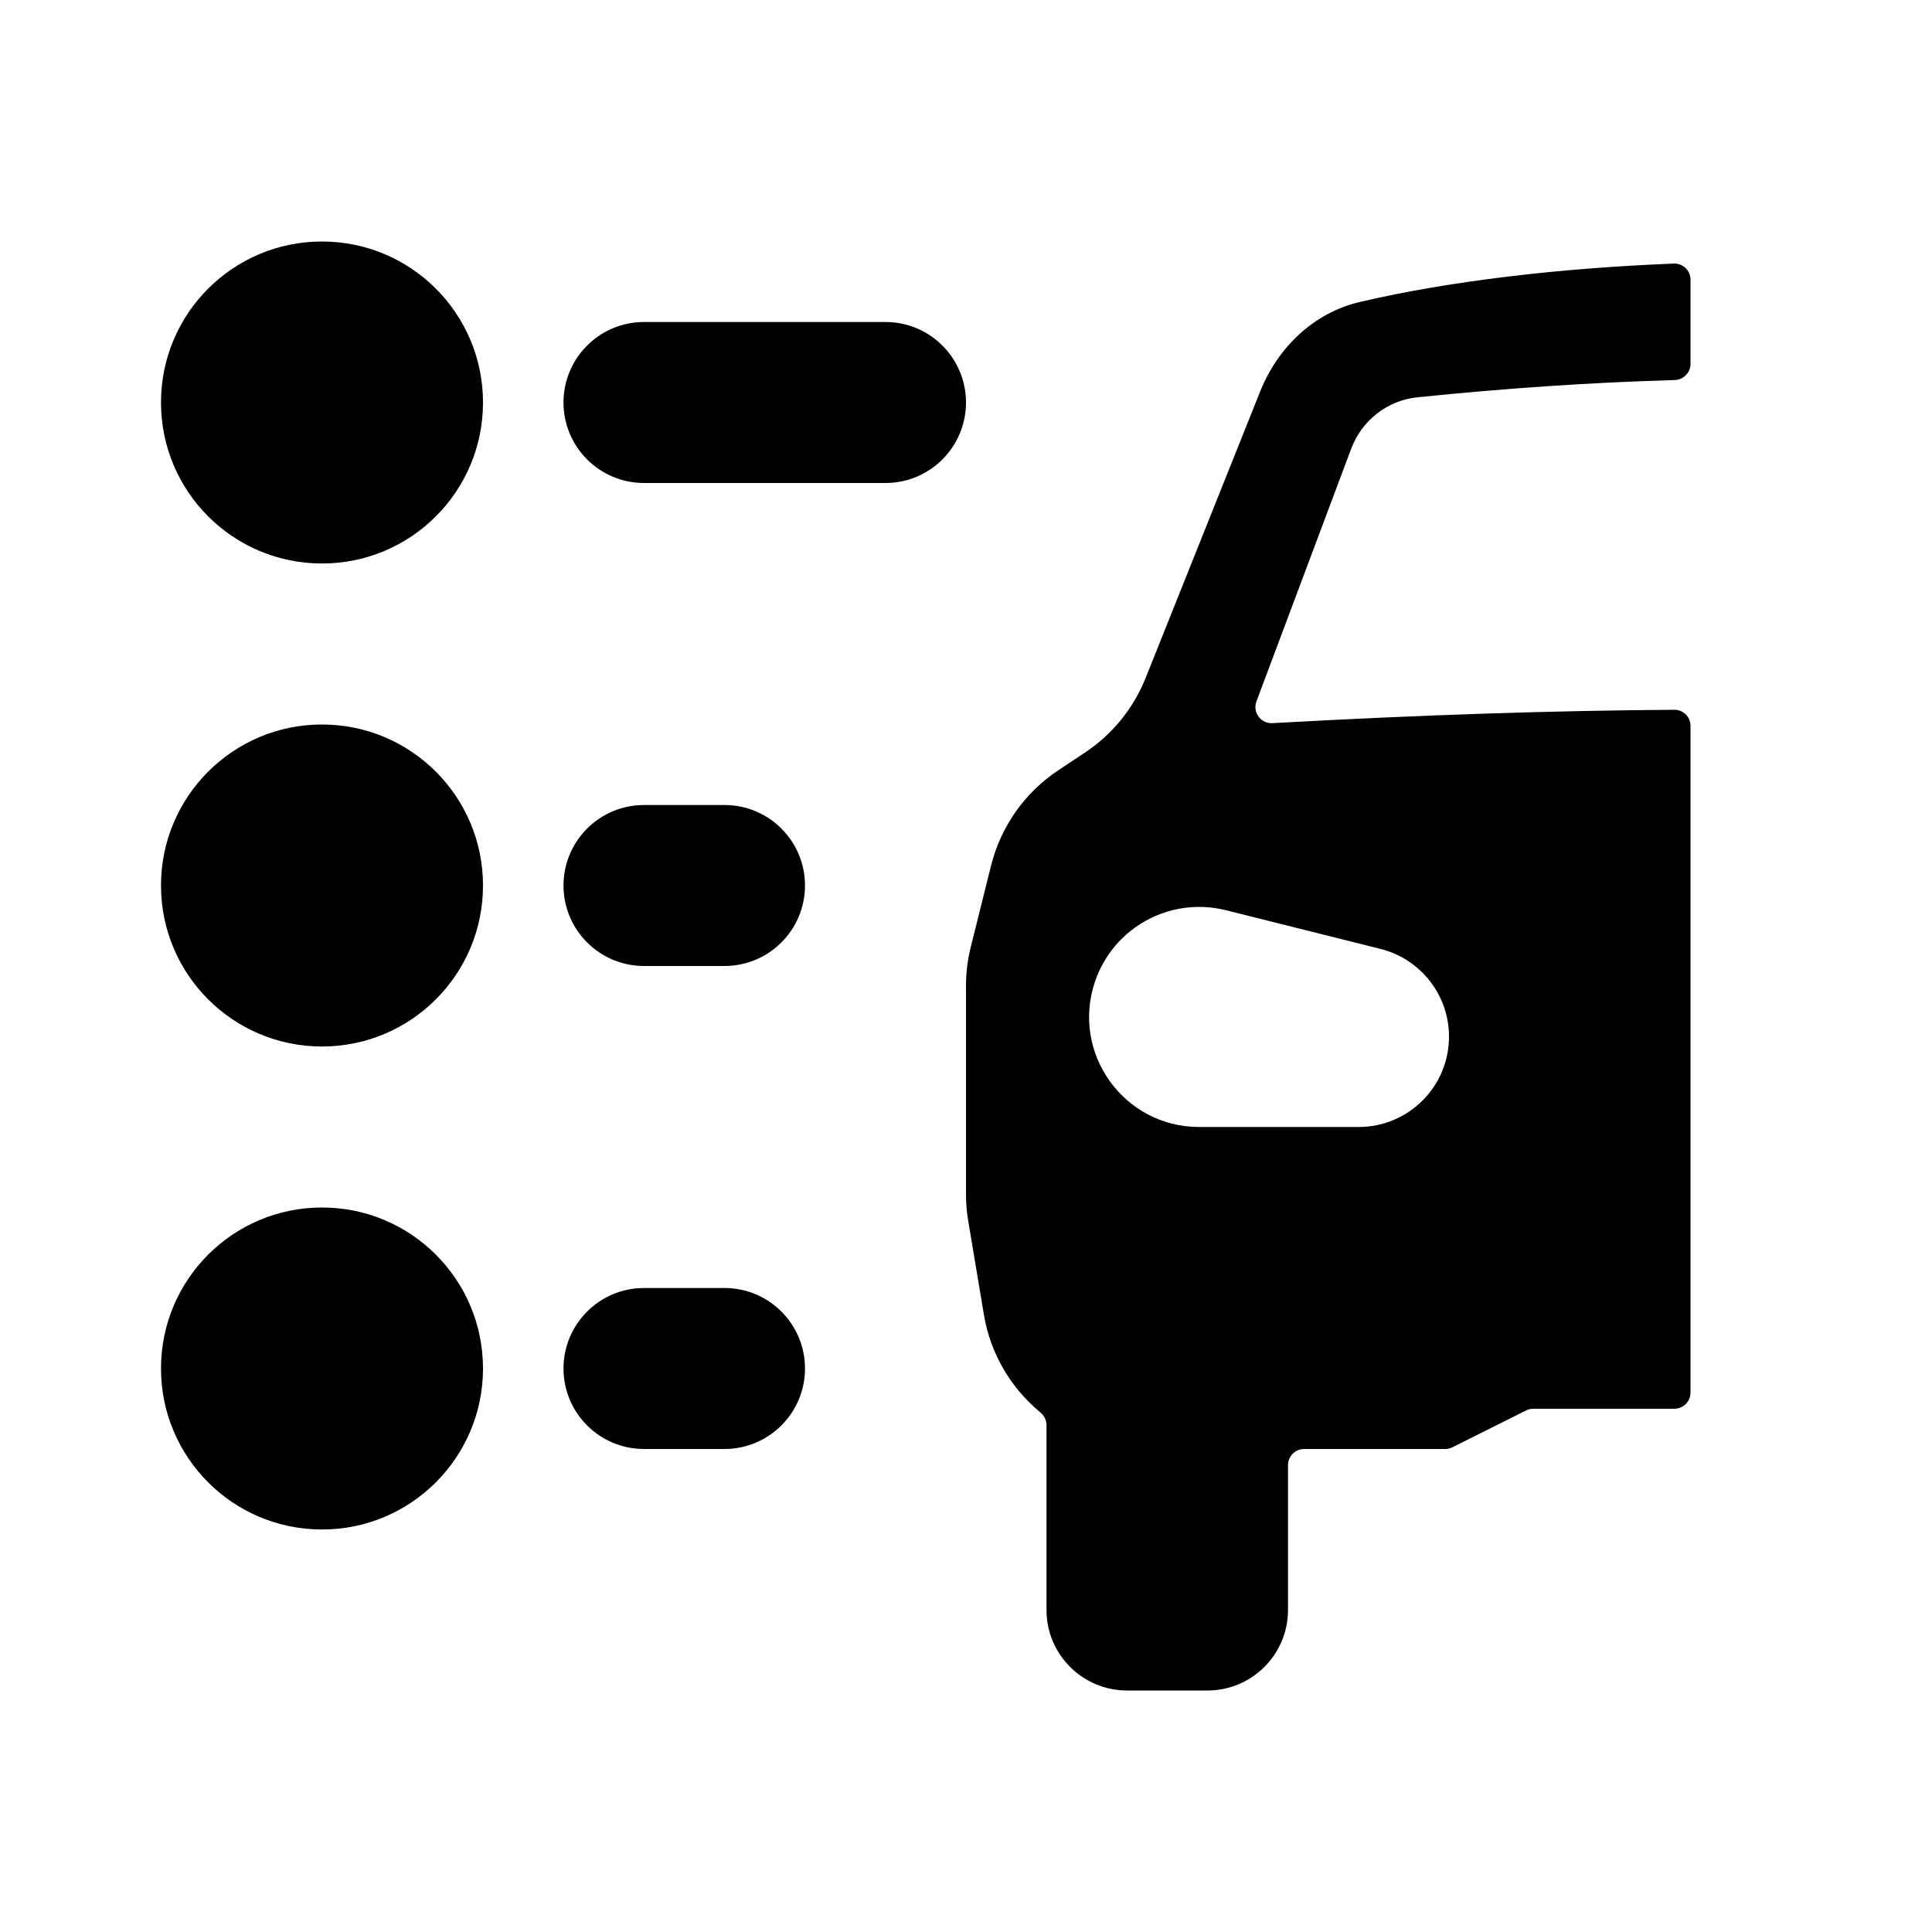<svg width="24" height="24" viewBox="0 0 24 24" fill="none" xmlns="http://www.w3.org/2000/svg">
<path d="M4 7C5.105 7 6 6.105 6 5C6 3.895 5.105 3 4 3C2.895 3 2 3.895 2 5C2 6.105 2.895 7 4 7Z" fill="black"/>
<path fill-rule="evenodd" clip-rule="evenodd" d="M21 3.473C21 3.36 20.906 3.27 20.793 3.274C19.373 3.331 18.008 3.49 16.893 3.751C16.32 3.885 15.874 4.315 15.655 4.861L14.231 8.423C14.08 8.799 13.82 9.12 13.483 9.345L13.143 9.571C12.729 9.847 12.433 10.268 12.312 10.75L12.06 11.761C12.02 11.92 12 12.083 12 12.246V14.835C12 14.945 12.009 15.055 12.027 15.163L12.222 16.329C12.303 16.82 12.56 17.244 12.921 17.543C12.97 17.583 13 17.642 13 17.705V20C13 20.552 13.448 21 14 21H15C15.552 21 16 20.552 16 20V18.2C16 18.09 16.09 18 16.2 18L17.953 18C17.984 18 18.015 17.993 18.042 17.979L18.958 17.521C18.985 17.507 19.016 17.5 19.047 17.5H20.8C20.91 17.5 21 17.41 21 17.3V9.017C21 8.906 20.91 8.816 20.799 8.817C19.289 8.828 17.705 8.878 15.807 8.983C15.662 8.991 15.557 8.848 15.608 8.713L16.785 5.574C16.917 5.222 17.235 4.973 17.609 4.935C18.705 4.823 19.758 4.751 20.805 4.721C20.913 4.717 21 4.629 21 4.52V3.473ZM15.228 11.307C14.535 11.134 13.826 11.523 13.6 12.201C13.305 13.086 13.963 14 14.897 14H16.877C17.497 14 18 13.498 18 12.877C18 12.362 17.649 11.913 17.149 11.788L15.228 11.307Z" fill="black"/>
<path d="M7 5C7 4.448 7.448 4 8 4H11C11.552 4 12 4.448 12 5C12 5.552 11.552 6 11 6H8C7.448 6 7 5.552 7 5Z" fill="black"/>
<path d="M8 10C7.448 10 7 10.448 7 11C7 11.552 7.448 12 8 12H9C9.552 12 10 11.552 10 11C10 10.448 9.552 10 9 10H8Z" fill="black"/>
<path d="M7 17C7 16.448 7.448 16 8 16H9C9.552 16 10 16.448 10 17C10 17.552 9.552 18 9 18H8C7.448 18 7 17.552 7 17Z" fill="black"/>
<path d="M6 11C6 12.105 5.105 13 4 13C2.895 13 2 12.105 2 11C2 9.895 2.895 9 4 9C5.105 9 6 9.895 6 11Z" fill="black"/>
<path d="M4 19C5.105 19 6 18.105 6 17C6 15.895 5.105 15 4 15C2.895 15 2 15.895 2 17C2 18.105 2.895 19 4 19Z" fill="black"/>
</svg>
